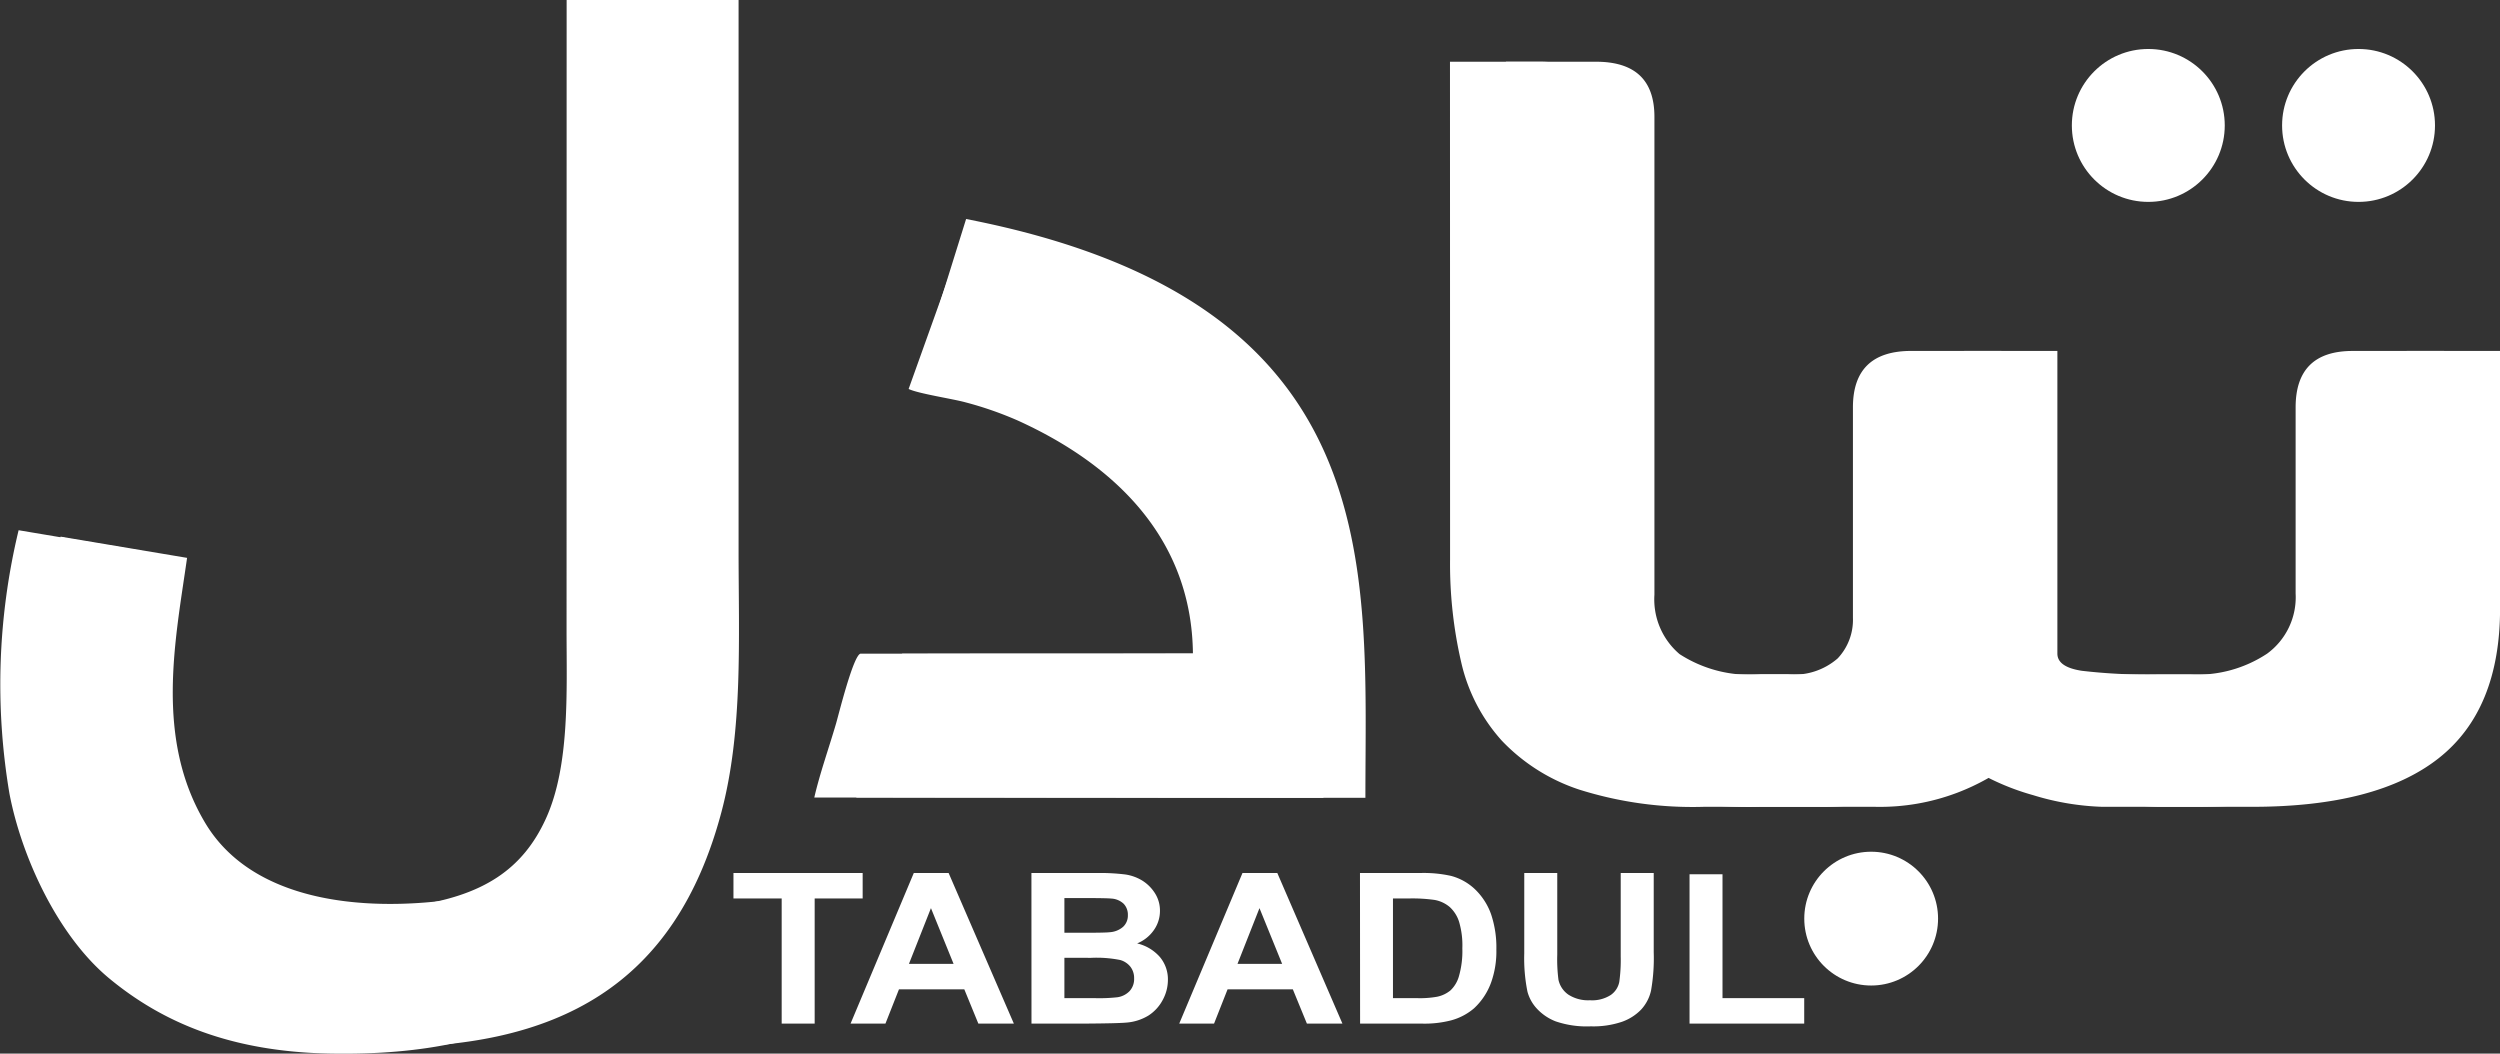 <svg xmlns="http://www.w3.org/2000/svg" width="130.802" height="55.126" viewBox="0 0 130.802 55.126">
  <rect x="0" y="0" width="130.802" height="55.126" fill="#333333" stroke="none"/>
  <g id="logo" transform="translate(-66.047 -27.537)">
    <path id="Path_1809" data-name="Path 1809" d="M273.486,109.043c.5.243,3.941,1.53,4.6,1.708a18.416,18.416,0,0,1,2.742.95c5.25,2.378,9.121,6.3,9.183,12.2l-17.394.006c-.38.092-1.138,3.177-1.279,3.658-.371,1.266-.859,2.643-1.138,3.869l26.636.016c0-12.015,1.33-25.962-20.892-30.284Z" transform="translate(-159.35 -62.17)" fill="#fff"/>
    <path id="Path_1811" data-name="Path 1811" d="M262.5,163.489v-6.548h-2.523V155.61h6.76v1.331h-2.511v6.548Zm12.148,0-3.413-7.879h-1.823l-3.308,7.879h1.825l.708-1.794h3.418l.735,1.794Zm-3.154-3.126h-2.335l1.151-2.916Zm4.073-4.753h3.408a10.727,10.727,0,0,1,1.51.077,2.353,2.353,0,0,1,.89.324,2.094,2.094,0,0,1,.655.657,1.679,1.679,0,0,1,.262.921,1.731,1.731,0,0,1-.322,1.012,1.957,1.957,0,0,1-.872.692,2.273,2.273,0,0,1,1.194.716,1.818,1.818,0,0,1,.416,1.19,2.2,2.2,0,0,1-.269,1.048,2.175,2.175,0,0,1-.74.814,2.577,2.577,0,0,1-1.155.374q-.428.041-2.074.053h-2.9Zm1.725,1.31v1.815h1.127c.669,0,1.086-.009,1.248-.028a1.173,1.173,0,0,0,.694-.28.8.8,0,0,0,.252-.613.825.825,0,0,0-.217-.592,1.018,1.018,0,0,0-.647-.275c-.171-.018-.661-.027-1.468-.027Zm0,3.125v2.112h1.6a8.606,8.606,0,0,0,1.181-.048,1.1,1.1,0,0,0,.624-.315.929.929,0,0,0,.243-.671.965.965,0,0,0-.187-.6,1.04,1.04,0,0,0-.538-.361,6.285,6.285,0,0,0-1.527-.114Zm14.547,3.444h-1.859l-.736-1.794H285.83l-.708,1.794H283.3l3.309-7.879h1.823Zm-3.155-3.126-1.185-2.916-1.15,2.916Zm4.073-4.753H295.9a6.591,6.591,0,0,1,1.62.15,2.886,2.886,0,0,1,1.282.727,3.378,3.378,0,0,1,.813,1.276,5.451,5.451,0,0,1,.278,1.862,4.819,4.819,0,0,1-.262,1.676,3.43,3.43,0,0,1-.911,1.392,3.071,3.071,0,0,1-1.206.629,5.547,5.547,0,0,1-1.52.167h-3.231Zm1.726,1.331v5.216h1.279a5.056,5.056,0,0,0,1.035-.075,1.6,1.6,0,0,0,.693-.329,1.629,1.629,0,0,0,.449-.759,4.748,4.748,0,0,0,.174-1.443,4.349,4.349,0,0,0-.174-1.4,1.776,1.776,0,0,0-.486-.762,1.684,1.684,0,0,0-.794-.371,8.385,8.385,0,0,0-1.406-.075Zm6.87-1.331h1.726v4.269a8.374,8.374,0,0,0,.063,1.317,1.27,1.27,0,0,0,.52.778,1.909,1.909,0,0,0,1.127.293,1.8,1.8,0,0,0,1.092-.277,1.086,1.086,0,0,0,.443-.681,8.322,8.322,0,0,0,.075-1.339V155.61h1.727v4.143a9.765,9.765,0,0,1-.14,2.006,2.157,2.157,0,0,1-.513.99,2.583,2.583,0,0,1-1,.642,4.652,4.652,0,0,1-1.634.241,5.023,5.023,0,0,1-1.845-.261,2.631,2.631,0,0,1-.994-.679,2.1,2.1,0,0,1-.48-.874,8.8,8.8,0,0,1-.168-2ZM310,163.489v-7.813h1.725v6.481H316v1.332Z" transform="translate(-155.555 -82.396)" fill="#fff"/>
    <path id="Path_1812" data-name="Path 1812" d="M232.053,115.558c0,3.212.18,7.1-1.082,9.866-1.2,2.631-3.261,4.045-7,4.565-4.788.666-10.551.123-13.016-3.991-2.653-4.428-1.566-9.565-.953-13.876l-6.617-1.111a31.138,31.138,0,0,0-.482,13.09c.627,3.305,2.523,7.45,5.227,9.685,2.8,2.314,6.371,3.836,11.56,3.93,9.8.178,15.864-3.3,18.26-12.257,1.15-4.3.907-9.153.907-13.726v-28.8h-6.8Z" transform="translate(-134.167 -55.397)" fill="#fff"/>
    <path id="Path_1813" data-name="Path 1813" d="M228.56,115.9c0,3.212.18,7.1-1.082,9.866-1.2,2.631-3.26,4.045-7,4.565-4.789.666-10.552.123-13.017-3.991-2.653-4.428-1.566-10.242-.953-14.553l-6.617-1.111a34.416,34.416,0,0,0-.482,13.767c.627,3.305,2.524,7.45,5.227,9.685,2.8,2.314,6.371,3.836,11.56,3.93,9.8.178,15.865-3.3,18.26-12.257,1.15-4.3.908-9.153.908-13.726V82.934h-6.8Z" transform="translate(-132.87 -55.397)" fill="#fff"/>
    <path id="Path_1814" data-name="Path 1814" d="M271.639,110.958c.5.243,2.3.515,2.951.693a18.5,18.5,0,0,1,2.741.95c5.25,2.378,9.121,6.3,9.183,12.2l-17.394.006c-.378.092-1.138,3.177-1.278,3.658-.37,1.266-.859,2.643-1.138,3.869l26.637.016c0-7.9.552-13.784-3.629-19.831a18.757,18.757,0,0,0-6.283-5.779c-1.911-1.1-6.391-3.119-9.151-3.152Z" transform="translate(-158.052 -63.07)" fill="#fff"/>
    <path id="Path_1817" data-name="Path 1817" d="M319.623,88.074h4.716q3.052,0,3.051,2.885v25a3.752,3.752,0,0,0,1.317,3.11,6.766,6.766,0,0,0,4.23,1.058h4.369a3.473,3.473,0,0,0,2.6-.833,2.936,2.936,0,0,0,.8-2.116V106.155q0-2.95,3.051-2.95h4.716v15.836q0,.705,1.283.9a29.666,29.666,0,0,0,3.988.192h4.646a6.612,6.612,0,0,0,3.987-1.09,3.652,3.652,0,0,0,1.491-3.142v-9.745q0-2.95,2.982-2.95h4.785v13.464q0,5.321-3.225,7.854t-9.743,2.533h-4.924a13.69,13.69,0,0,1-3.606-.609,12.738,12.738,0,0,1-3.883-1.828,11.561,11.561,0,0,1-3.016,1.7,11.391,11.391,0,0,1-4.265.738h-6.1a19.73,19.73,0,0,1-6.484-.9,9.837,9.837,0,0,1-4.057-2.565,9.133,9.133,0,0,1-2.115-4.071,22.817,22.817,0,0,1-.589-5.418Z" transform="translate(-177.712 -57.307)" fill="#fff"/>
    <path id="Path_1818" data-name="Path 1818" d="M324.281,88.074H329q3.052,0,3.051,2.885v25a3.752,3.752,0,0,0,1.317,3.11,6.766,6.766,0,0,0,4.23,1.058h4.369a3.473,3.473,0,0,0,2.6-.833,2.936,2.936,0,0,0,.8-2.116V106.155q0-2.95,3.051-2.95h4.716v15.836q0,.705,1.283.9a29.665,29.665,0,0,0,3.988.192h4.646a6.611,6.611,0,0,0,3.987-1.09,3.653,3.653,0,0,0,1.491-3.142v-9.745q0-2.95,2.982-2.95h4.785v13.464q0,5.321-3.225,7.854t-9.743,2.533H358.4a13.691,13.691,0,0,1-3.606-.609,12.74,12.74,0,0,1-3.883-1.828,11.559,11.559,0,0,1-3.016,1.7,11.39,11.39,0,0,1-4.265.738h-6.1a19.73,19.73,0,0,1-6.484-.9,9.837,9.837,0,0,1-4.057-2.565,9.132,9.132,0,0,1-2.115-4.071,22.812,22.812,0,0,1-.59-5.418Z" transform="translate(-179.443 -57.307)" fill="#fff"/>
    <circle id="Ellipse_68" data-name="Ellipse 68" cx="4" cy="4" r="4" transform="translate(174.448 30.1)" fill="#fff"/>
    <circle id="Ellipse_70" data-name="Ellipse 70" cx="3.5" cy="3.5" r="3.5" transform="translate(160.448 72.1)" fill="#fff"/>
    <circle id="Ellipse_69" data-name="Ellipse 69" cx="4" cy="4" r="4" transform="translate(185.448 30.1)" fill="#fff"/>
  </g>
</svg>
